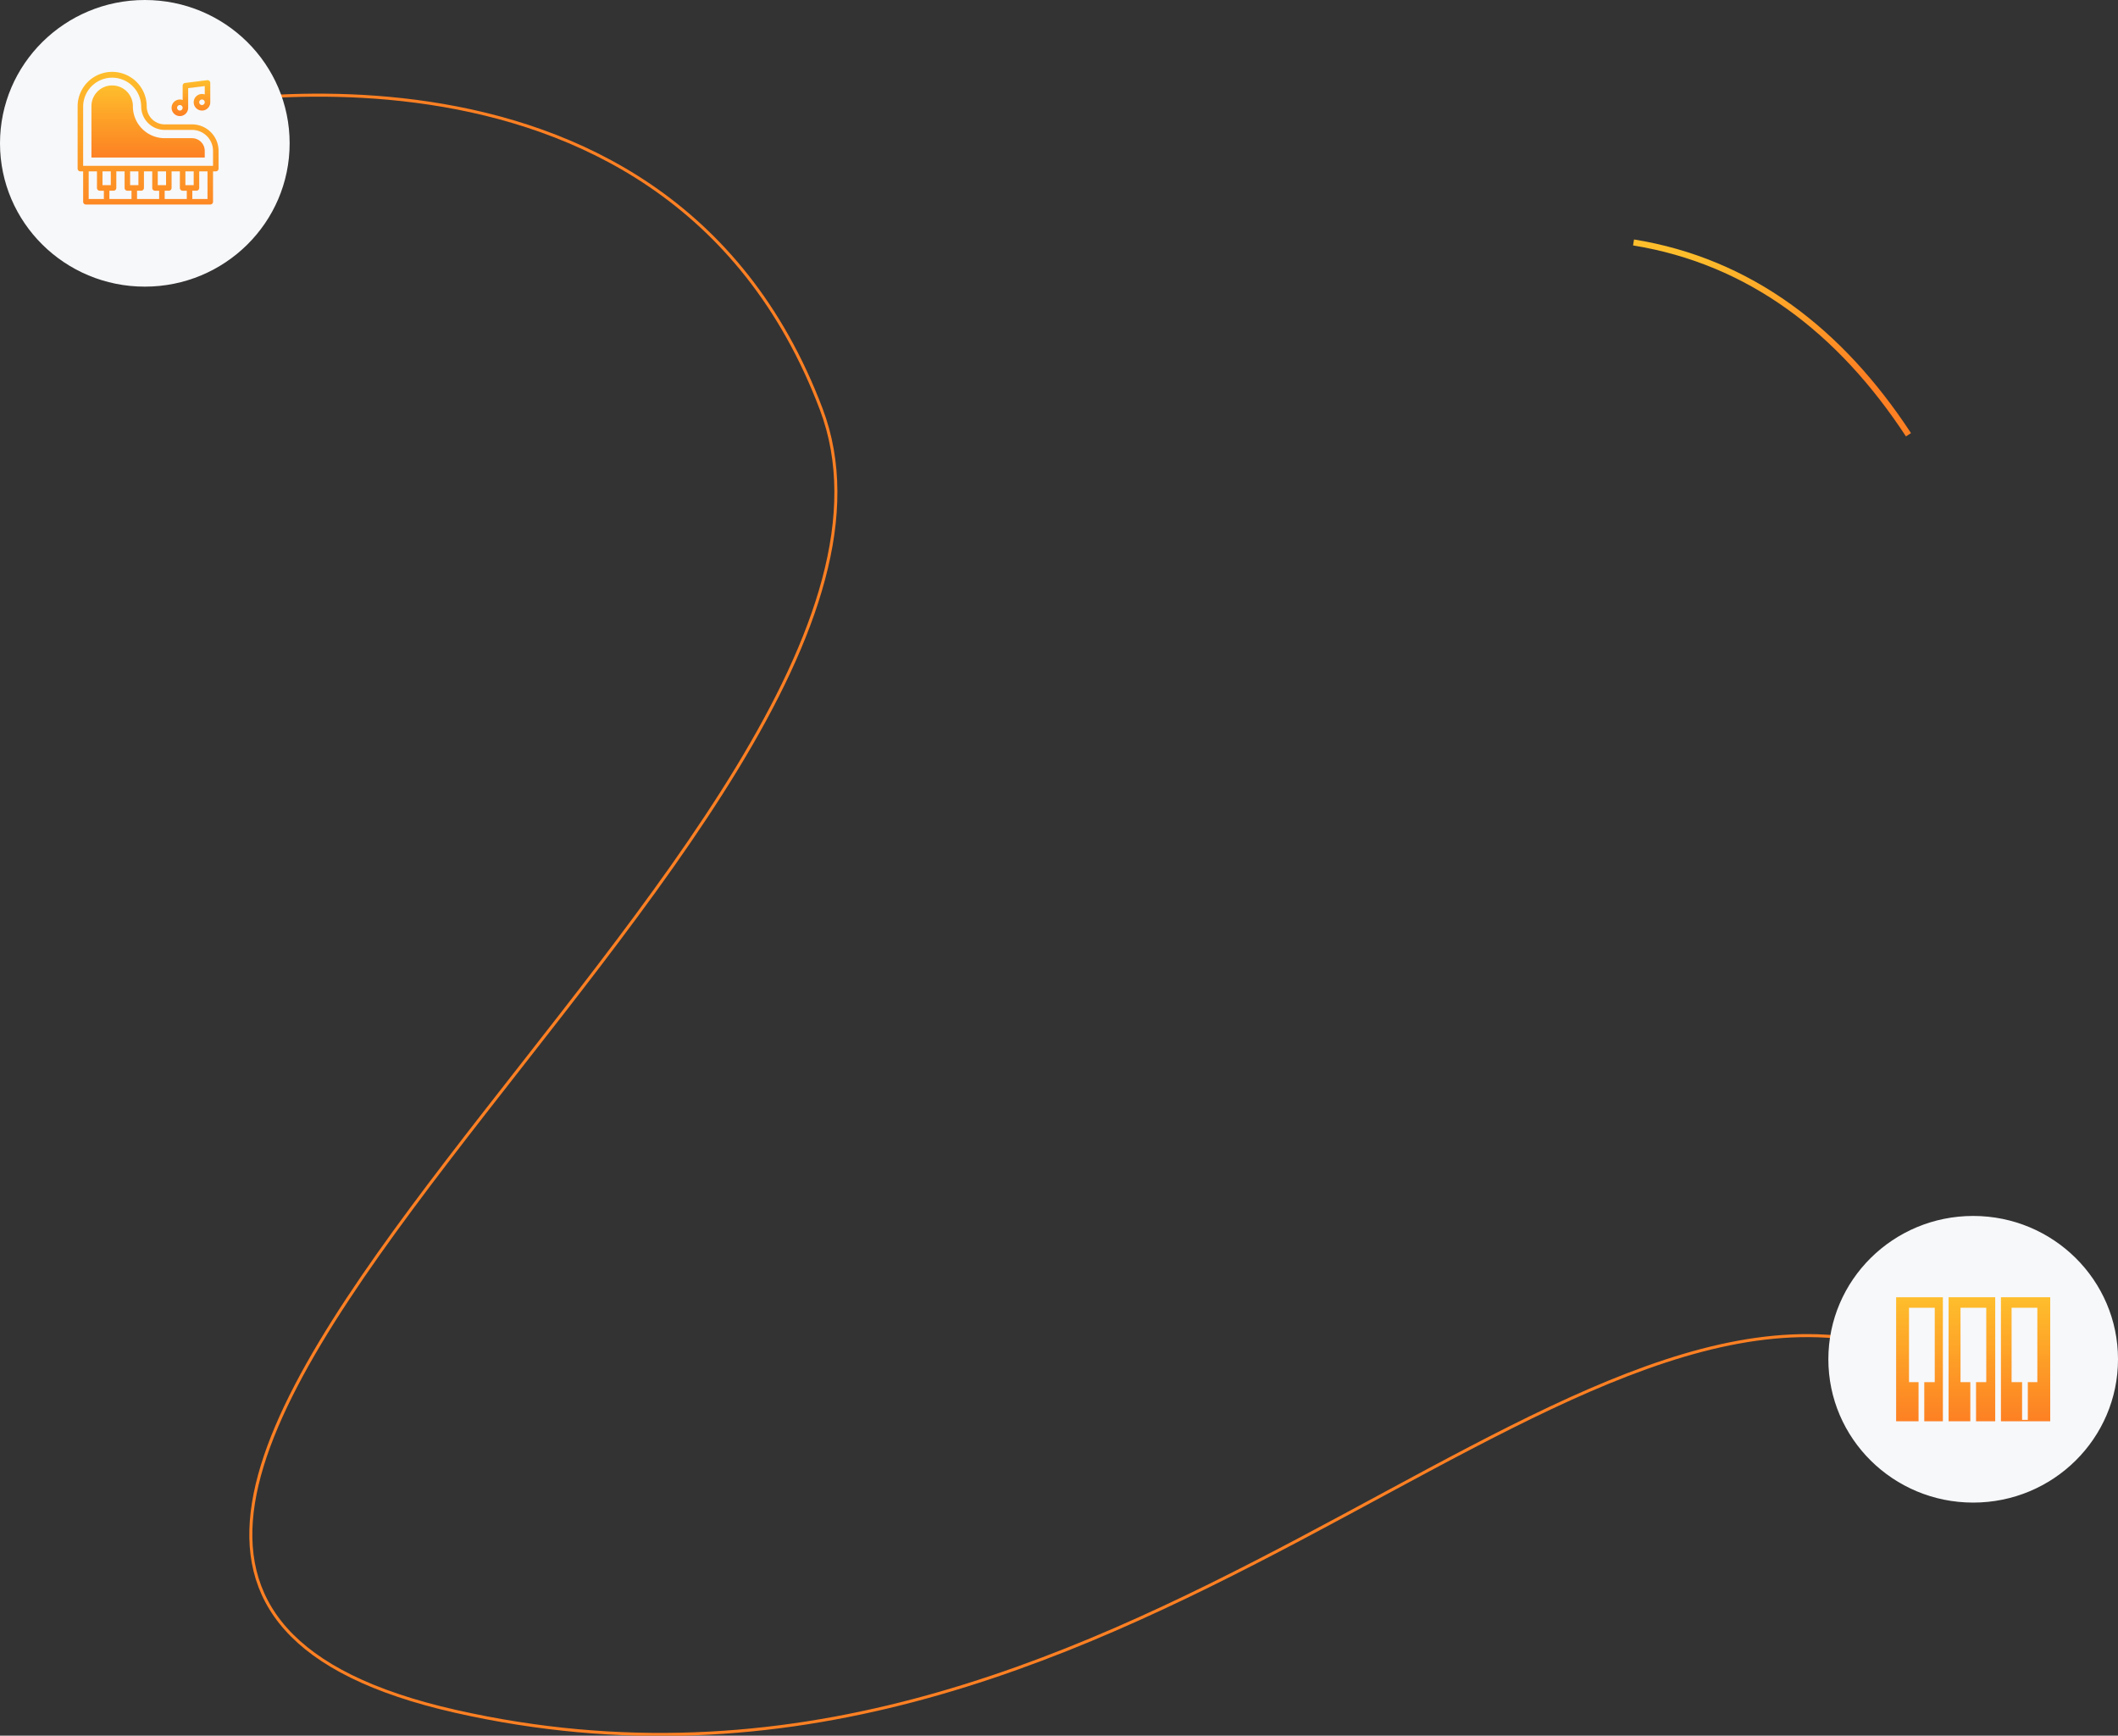 <svg xmlns="http://www.w3.org/2000/svg" xmlns:xlink="http://www.w3.org/1999/xlink" width="702" height="575.243" viewBox="0 0 702 575.243">
  <rect x="0" y="0" width="702" height="575.243" fill="#333333" stroke="none"/>
  <defs>
    <linearGradient id="linear-gradient" x1="0.5" x2="0.5" y2="1" gradientUnits="objectBoundingBox">
      <stop offset="0" stop-color="#febe2c"/>
      <stop offset="1" stop-color="#fd8023"/>
    </linearGradient>
    <linearGradient id="linear-gradient-7" x1="0.104" y1="0.5" x2="0.725" y2="0.5" xlink:href="#linear-gradient"/>
  </defs>
  <g id="design" transform="translate(-734 -180)">
    <path id="Path_8131" data-name="Path 8131" d="M6626,2830.28s167.736-40.092,220.223,98.689-342.259,381.5-121.3,431.559,364.787-162.787,482.576-118.364" transform="translate(-5840.032 -2613.365)" fill="none" stroke="#fd8023" stroke-width="1"/>
    <ellipse id="Oval" cx="48" cy="47.5" rx="48" ry="47.5" transform="translate(734 180)" fill="#f7f8fa"/>
    <ellipse id="Oval-2" data-name="Oval" cx="48" cy="47.5" rx="48" ry="47.5" transform="translate(1340 583)" fill="#f7f8fa"/>
    <g id="piano" transform="translate(759.727 203.818)">
      <g id="Group_2267" data-name="Group 2267" transform="translate(4.58 4.58)">
        <path id="XMLID_220_" d="M50,88.815V71.87a6.87,6.87,0,1,1,13.739,0A10.546,10.546,0,0,0,74.273,82.4h9.068a4.218,4.218,0,0,1,4.213,4.213v2.2Z" transform="translate(-50 -65)" fill="url(#linear-gradient)"/>
      </g>
      <g id="Group_2268" data-name="Group 2268" transform="translate(0 0)">
        <path id="Path_8059" data-name="Path 8059" d="M37.921,32.4H28.853A5.961,5.961,0,0,1,22.9,26.45a11.45,11.45,0,0,0-22.9,0V47.059a.916.916,0,0,0,.916.916h.916V58.05a.916.916,0,0,0,.916.916H43.966a.916.916,0,0,0,.916-.916V47.975H45.8a.916.916,0,0,0,.916-.916V41.2A8.8,8.8,0,0,0,37.921,32.4ZM3.664,47.975H6.412v5.5a.916.916,0,0,0,.916.916H8.7v2.748H3.664Zm11.908,0v5.5a.916.916,0,0,0,.916.916h1.374v2.748H10.534V54.386h1.374a.916.916,0,0,0,.916-.916v-5.5Zm9.16,0v5.5a.916.916,0,0,0,.916.916h1.374v2.748H19.693V54.386h1.374a.916.916,0,0,0,.916-.916v-5.5Zm9.16,0v5.5a.916.916,0,0,0,.916.916h1.374v2.748H28.853V54.386h1.374a.916.916,0,0,0,.916-.916v-5.5Zm1.832,4.58v-4.58h2.748v4.58Zm-6.412,0H26.563v-4.58h2.748Zm-9.16,0H17.4v-4.58h2.748Zm-9.16,0H8.244v-4.58h2.748Zm32.059,4.58H38.013V54.386h1.374a.916.916,0,0,0,.916-.916v-5.5H43.05Zm1.832-10.992H1.832V26.45a9.618,9.618,0,0,1,19.235,0,7.8,7.8,0,0,0,7.786,7.786h9.068A6.969,6.969,0,0,1,44.882,41.2Z" transform="translate(0 -15)" fill="url(#linear-gradient)"/>
        <path id="Path_8060" data-name="Path 8060" d="M342.748,56.905a2.751,2.751,0,0,0,2.748-2.748V47.638l5.5-.687v2.784a2.748,2.748,0,1,0,1.832,2.59V45.914a.916.916,0,0,0-1.03-.909l-7.328.916a.916.916,0,0,0-.8.909v4.737a2.748,2.748,0,1,0-.916,5.338Zm7.328-3.664a.916.916,0,1,1,.916-.916A.917.917,0,0,1,350.076,53.241Zm-7.328,0a.916.916,0,1,1-.916.916A.917.917,0,0,1,342.748,53.241Z" transform="translate(-308.857 -42.25)" fill="url(#linear-gradient)"/>
      </g>
    </g>
    <g id="music-piano-keys" transform="translate(1362.463 582.069)">
      <g id="Group_2270" data-name="Group 2270" transform="translate(0 27.881)">
        <path id="Path_8121" data-name="Path 8121" d="M7.431,56.018H4.268V31.358H12.8v24.66H9.328V68.981h6.164v-41.1H0v41.1H7.431Z" transform="translate(0 -27.881)" fill="url(#linear-gradient)"/>
        <path id="Path_8122" data-name="Path 8122" d="M104.414,68.981V56.018h-3.249V31.358H109.7v24.66h-3.39V68.981h6.355v-41.1H97.214v41.1Z" transform="translate(-79.825 -27.881)" fill="url(#linear-gradient)"/>
        <path id="Path_8123" data-name="Path 8123" d="M202.148,27.881h-7.943v41.1h16.336v-41.1Zm4.126,28.137h-3.162V68.506h-1.9V56.018h-3.477V31.358h8.536Z" transform="translate(-159.467 -27.881)" fill="url(#linear-gradient)"/>
      </g>
    </g>
    <g id="Group_2292" data-name="Group 2292" transform="matrix(0.985, 0.174, -0.174, 0.985, 68.472, -214.218)">
      <path id="Path_3" data-name="Path 3" d="M80.466,0l.758,1.851C43.356,17.36,15.229,42.241,1.877,78.563L0,77.873C13.568,40.961,42.12,15.705,80.466,0Z" transform="translate(1343.482 228.407) rotate(69)" fill="url(#linear-gradient-7)"/>
      <path id="Path_3-2" data-name="Path 3" d="M56.536,0l.756,1.852c-21.963,8.967-45.8,31.782-55.464,53.481L0,54.519C9.874,32.345,34.1,9.161,56.536,0Z" transform="translate(1341.339 225.026) rotate(69)" fill="url(#linear-gradient-7)"/>
    </g>
  </g>
</svg>
